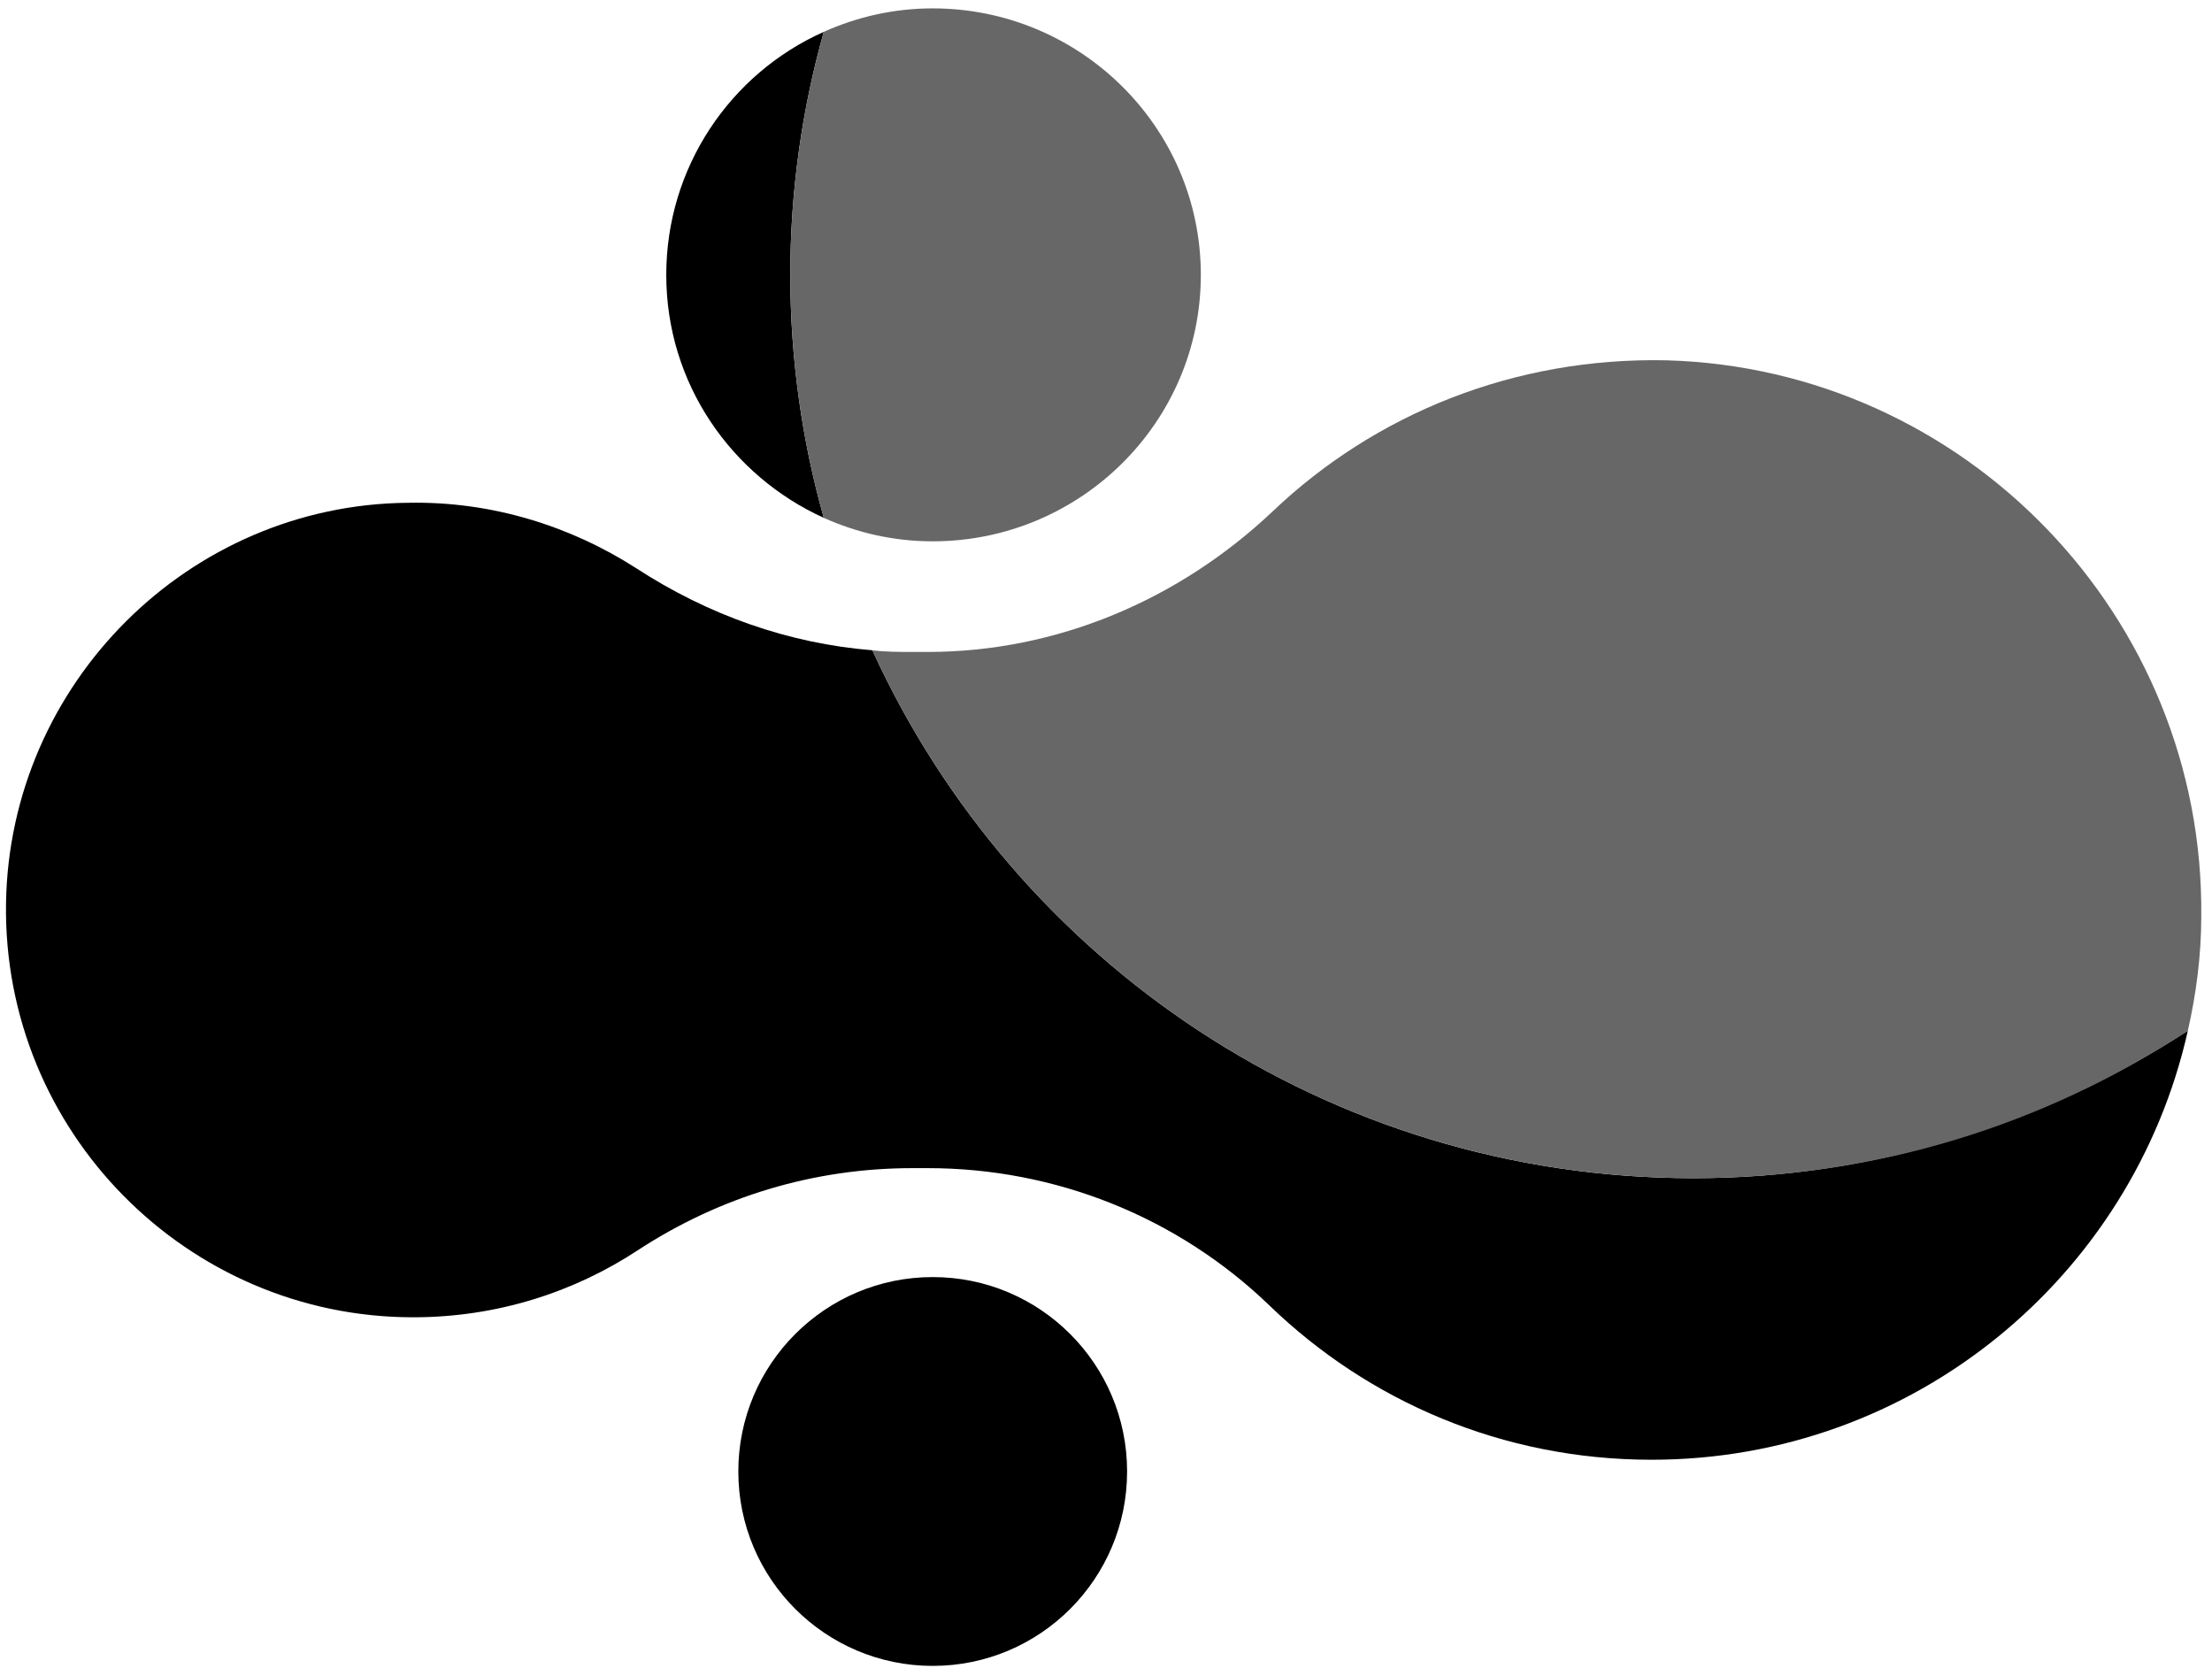 <svg width="132" height="100" viewBox="0 0 132 100" fill="none" xmlns="http://www.w3.org/2000/svg">
<g clip-path="url(#clip0_657_97)">
<path d="M52.059 38.8C47.059 38.4 42.259 36.7 37.959 33.9C34.059 31.4 29.359 29.9 24.359 30C11.259 30.1 0.559 40.8 0.359 53.9C0.159 67.5 11.159 78.6 24.659 78.6C29.659 78.6 34.259 77.1 38.059 74.6C42.959 71.4 48.559 69.7 54.459 69.7H55.359C62.959 69.7 70.259 72.6 75.759 77.9C81.659 83.6 89.659 87.1 98.559 87.1C114.159 87.1 127.259 76.2 130.559 61.5C122.059 67 111.959 70.3 101.059 70.3C79.259 70.3 60.559 57.4 52.059 38.8Z" fill="black"/>
<path d="M49.159 1.9C43.559 4.4 39.759 10 39.759 16.4C39.759 22.9 43.659 28.4 49.159 30.9C47.859 26.3 47.159 21.4 47.159 16.4C47.159 11.4 47.859 6.5 49.159 1.9Z" fill="black"/>
<path d="M55.659 99.4C62.066 99.4 67.259 94.207 67.259 87.8C67.259 81.394 62.066 76.2 55.659 76.2C49.253 76.2 44.059 81.394 44.059 87.8C44.059 94.207 49.253 99.4 55.659 99.4Z" fill="black"/>
<path d="M99.459 21.5C90.359 21.3 82.059 24.7 75.959 30.5C70.359 35.8 63.059 38.9 55.359 38.9H54.459C53.659 38.9 52.859 38.9 52.059 38.8C60.559 57.4 79.259 70.3 101.059 70.3C111.959 70.3 122.059 67.1 130.559 61.5C131.059 59.3 131.359 57 131.359 54.7C131.559 36.8 117.259 22 99.459 21.5Z" fill="#676767"/>
<path d="M71.659 16.4C71.659 7.6 64.459 0.5 55.659 0.5C53.359 0.5 51.159 1 49.159 1.9C47.859 6.5 47.159 11.4 47.159 16.4C47.159 21.4 47.859 26.3 49.159 30.9C51.159 31.8 53.359 32.3 55.659 32.3C64.459 32.3 71.659 25.2 71.659 16.4Z" fill="#676767"/>
</g>
<defs>
<clipPath id="clip0_657_97">
<rect width="131" height="99" fill="white" transform="translate(0.359 0.5)"/>
</clipPath>
</defs>
</svg>
